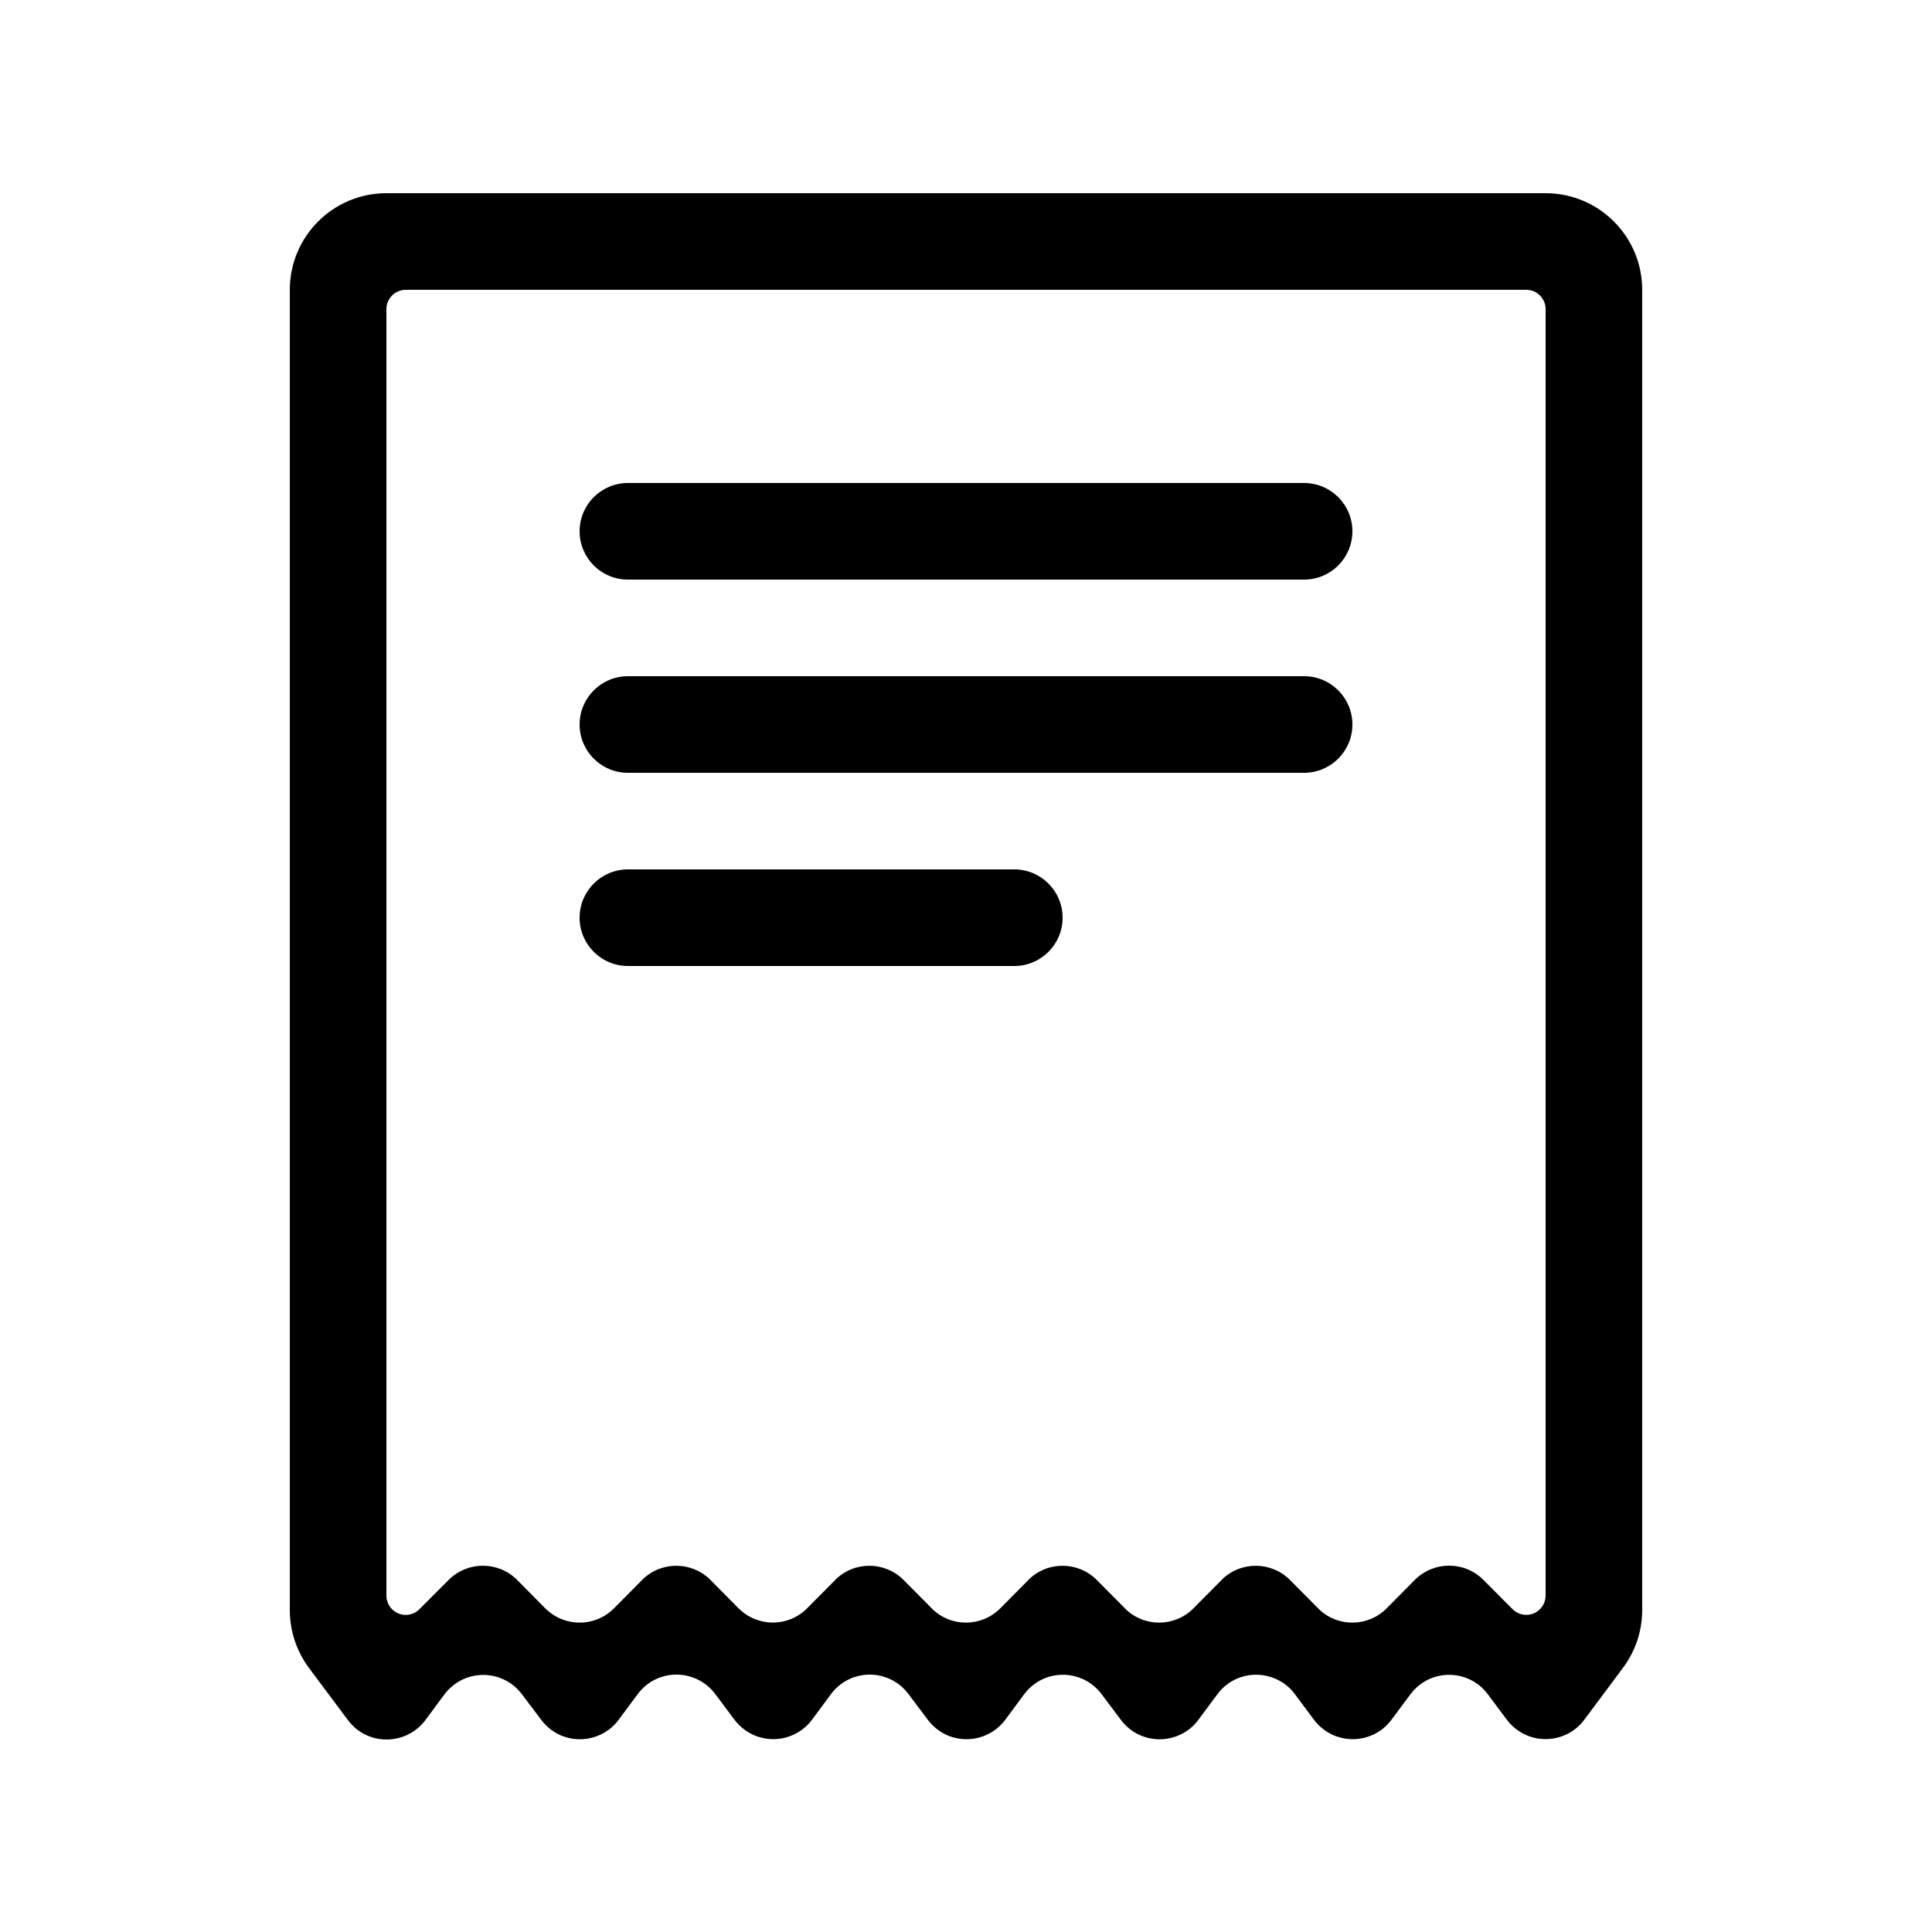 <?xml version="1.0" encoding="UTF-8"?>
<svg width="20px" height="20px" viewBox="0 0 20 20" version="1.1" xmlns="http://www.w3.org/2000/svg" xmlns:xlink="http://www.w3.org/1999/xlink">
    <!-- Generator: Sketch 60.1 (88133) - https://sketch.com -->
    <title>02 - icon/documento</title>
    <desc>Created with Sketch.</desc>
    <g id="02---icon/documento" stroke="none" stroke-width="1" fill="none" fill-rule="evenodd">
        <path d="M16,2 C16.552,2 17,2.448 17,3 L17,16.666 C17,16.882 16.931,17.091 16.802,17.264 L16.401,17.802 C16.236,18.024 15.922,18.069 15.701,17.904 C15.662,17.876 15.628,17.841 15.599,17.803 L15.402,17.539 C15.237,17.317 14.924,17.272 14.702,17.437 C14.663,17.466 14.629,17.501 14.6,17.54 L14.405,17.802 C14.241,18.024 13.927,18.07 13.706,17.906 C13.667,17.877 13.632,17.843 13.603,17.804 L13.404,17.537 C13.239,17.316 12.925,17.271 12.704,17.436 C12.665,17.465 12.631,17.5 12.602,17.539 L12.406,17.803 C12.241,18.025 11.928,18.071 11.706,17.907 C11.668,17.878 11.633,17.844 11.604,17.805 L11.403,17.537 C11.237,17.316 10.924,17.271 10.703,17.437 C10.664,17.466 10.63,17.501 10.601,17.54 L10.408,17.801 C10.244,18.023 9.931,18.071 9.709,17.907 C9.67,17.878 9.636,17.844 9.606,17.805 L9.403,17.535 C9.237,17.314 8.924,17.27 8.703,17.436 C8.664,17.465 8.63,17.499 8.602,17.538 L8.407,17.801 C8.243,18.023 7.93,18.07 7.708,17.906 C7.669,17.878 7.634,17.843 7.605,17.805 L7.403,17.535 C7.237,17.314 6.923,17.27 6.703,17.435 C6.664,17.464 6.63,17.499 6.601,17.538 L6.405,17.802 C6.241,18.024 5.928,18.071 5.706,17.907 C5.667,17.878 5.633,17.844 5.604,17.805 L5.402,17.538 C5.236,17.317 4.923,17.273 4.702,17.439 C4.664,17.467 4.63,17.502 4.601,17.54 L4.404,17.806 C4.239,18.027 3.926,18.074 3.704,17.909 C3.665,17.88 3.631,17.845 3.602,17.807 L3.198,17.266 C3.07,17.093 3,16.884 3,16.668 L3,3 C3,2.448 3.448,2 4,2 L16,2 Z M15.8,3 L4.2,3 C4.09,3 4,3.09 4,3.2 L4,3.2 L4,16.517 C4,16.57 4.021,16.621 4.059,16.659 C4.137,16.737 4.263,16.737 4.341,16.659 L4.341,16.659 L4.646,16.354 C4.842,16.159 5.159,16.16 5.354,16.356 L5.354,16.356 L5.645,16.65 L5.645,16.65 C5.844,16.847 6.16,16.846 6.355,16.65 L6.355,16.65 L6.646,16.357 C6.647,16.355 6.648,16.354 6.649,16.353 C6.846,16.159 7.162,16.161 7.356,16.357 L7.356,16.357 L7.645,16.649 L7.645,16.649 C7.845,16.847 8.161,16.845 8.355,16.649 L8.355,16.649 L8.645,16.357 C8.646,16.356 8.647,16.355 8.648,16.353 C8.844,16.159 9.161,16.161 9.355,16.357 L9.355,16.357 L9.645,16.649 C9.646,16.65 9.647,16.651 9.648,16.653 C9.844,16.847 10.161,16.845 10.355,16.649 L10.355,16.649 L10.645,16.357 C10.646,16.356 10.647,16.355 10.648,16.353 C10.844,16.159 11.161,16.161 11.355,16.357 L11.355,16.357 L11.645,16.649 C11.646,16.65 11.647,16.651 11.648,16.653 C11.844,16.847 12.161,16.845 12.355,16.649 L12.355,16.649 L12.645,16.357 C12.646,16.356 12.647,16.355 12.648,16.353 C12.844,16.159 13.161,16.161 13.355,16.357 L13.355,16.357 L13.645,16.649 C13.646,16.65 13.647,16.651 13.648,16.653 C13.844,16.847 14.161,16.845 14.355,16.649 L14.355,16.649 L14.646,16.355 L14.646,16.355 C14.844,16.158 15.16,16.159 15.355,16.354 L15.355,16.354 L15.658,16.658 C15.696,16.695 15.747,16.717 15.8,16.717 C15.91,16.717 16,16.627 16,16.517 L16,16.517 L16,3.2 C16,3.09 15.91,3 15.8,3 L15.8,3 Z M10.5,9 C10.776,9 11,9.224 11,9.5 C11,9.776 10.776,10 10.5,10 L6.5,10 C6.224,10 6,9.776 6,9.5 C6,9.224 6.224,9 6.5,9 L10.5,9 Z M13.5,7 C13.776,7 14,7.224 14,7.5 C14,7.776 13.776,8 13.5,8 L6.5,8 C6.224,8 6,7.776 6,7.5 C6,7.224 6.224,7 6.5,7 L13.5,7 Z M13.5,5 C13.776,5 14,5.224 14,5.5 C14,5.776 13.776,6 13.5,6 L6.5,6 C6.224,6 6,5.776 6,5.5 C6,5.224 6.224,5 6.5,5 L13.5,5 Z" id="Combined-Shape" fill="#000000"></path>
    </g>
</svg>